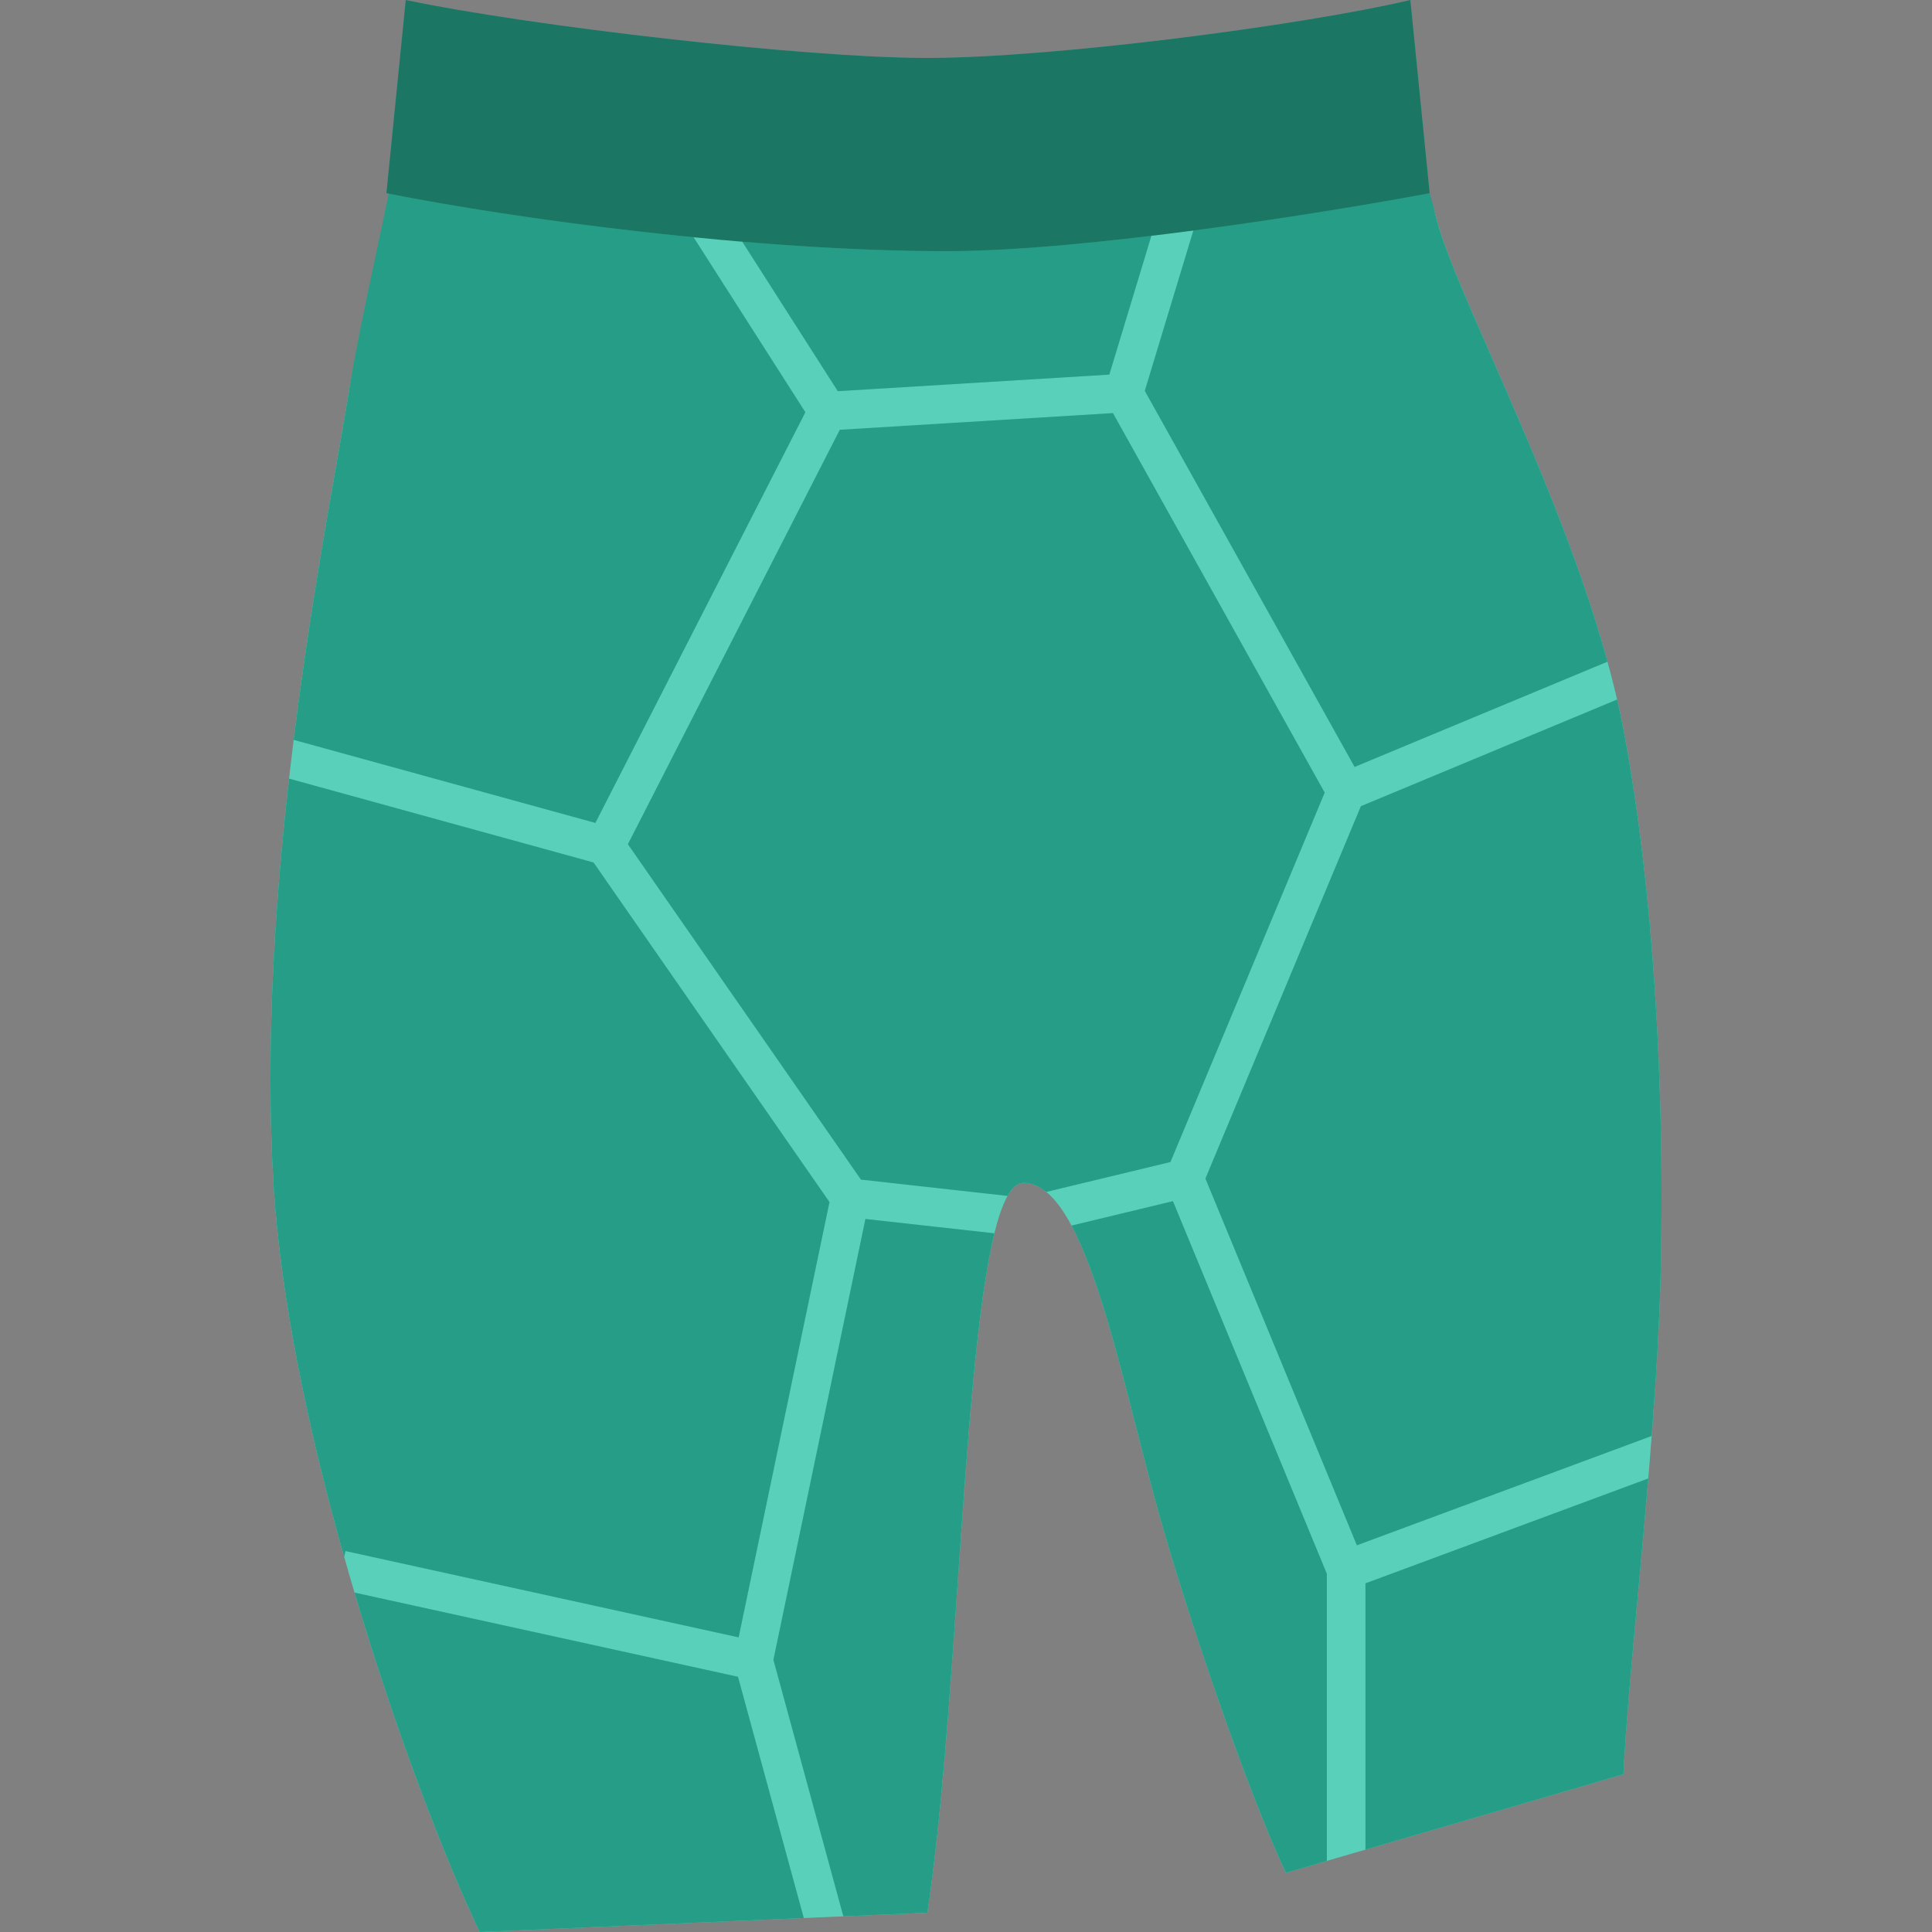 <svg width="50" height="50" viewBox="0 0 50 50" fill="none" xmlns="http://www.w3.org/2000/svg">
<rect x="0" y="0" width="50" height="50" fill="#808080" stroke="none"/>
<path d="M26 4.5C21.73 4.908 14.72 3.85 11 3C10.677 5.381 9.406 7.755 9.018 10.204C8.533 13.265 6.592 22.449 7.077 30.612C7.471 37.245 10.636 46.258 12.415 50L24 49.5C24.971 43.037 24.934 30.612 26.487 30.612C28.04 30.612 28.913 35.204 29.883 38.776C30.66 41.633 32.31 46.428 33.28 48.469L42.014 45.918C42.151 42.963 42.905 37.042 42.985 32.653C43.094 26.685 42.597 21.939 42.014 18.878C41.044 13.775 37.647 7.653 37.162 5.612C36.774 3.98 35.5 3.69 35.5 2.5C34.044 3.01 30.27 4.092 26 4.5Z" fill="#2FC4A7"/>
<path d="M26 4.5C21.73 4.908 14.72 3.85 11 3C10.677 5.381 9.406 7.755 9.018 10.204C8.533 13.265 6.592 22.449 7.077 30.612C7.471 37.245 10.636 46.258 12.415 50L24 49.5C24.971 43.037 24.934 30.612 26.487 30.612C28.04 30.612 28.913 35.204 29.883 38.776C30.66 41.633 32.31 46.428 33.28 48.469L42.014 45.918C42.151 42.963 42.905 37.042 42.985 32.653C43.094 26.685 42.597 21.939 42.014 18.878C41.044 13.775 37.647 7.653 37.162 5.612C36.774 3.98 35.5 3.69 35.5 2.5C34.044 3.01 30.27 4.092 26 4.5Z" fill="white" fill-opacity="0.2"/>
<path fill-rule="evenodd" clip-rule="evenodd" d="M10.5 2.5C14.22 3.35 22.217 4.908 26.487 4.5C30.757 4.092 35.044 3.51 36.5 3C36.5 3.681 36.59 3.903 36.739 4.274C36.85 4.552 36.996 4.913 37.162 5.612C37.338 6.352 37.896 7.628 38.583 9.197C39.578 11.47 40.842 14.358 41.602 17.124L35.057 19.848L29.627 10.115L31.133 5.145L30.176 4.855L28.709 9.695L21.682 10.124L18.236 4.731L17.393 5.269L20.843 10.669L15.408 21.297L7.6 19.147C7.962 16.241 8.413 13.683 8.73 11.882C8.849 11.21 8.948 10.644 9.018 10.204C9.197 9.077 9.457 7.859 9.716 6.641C10.021 5.213 10.325 3.785 10.5 2.5ZM7.481 20.151C7.105 23.453 6.87 27.126 7.077 30.612C7.254 33.59 7.99 37.048 8.907 40.293L8.941 40.141L19.116 42.375L21.467 31.109L15.361 22.321L7.481 20.151ZM9.175 41.216C10.249 44.836 11.511 48.099 12.415 50L20.802 49.638L19.099 43.395L9.175 41.216ZM21.826 49.594L24 49.5C24.356 47.129 24.577 43.955 24.79 40.887C25.043 37.24 25.286 33.742 25.734 31.918L22.397 31.547L20.016 42.956L21.826 49.594ZM27.077 30.847C26.891 30.695 26.695 30.612 26.487 30.612C26.335 30.612 26.199 30.73 26.075 30.95L22.281 30.528L16.25 21.848L21.734 11.123L28.803 10.691L34.283 20.513L30.291 30.073L27.077 30.847ZM27.731 31.718C28.381 32.931 28.903 34.974 29.416 36.985C29.572 37.593 29.726 38.197 29.883 38.776C30.66 41.633 32.31 46.429 33.28 48.469L34.338 48.16V40.728L30.355 31.086L27.731 31.718ZM35.338 47.868L42.014 45.918C42.068 44.76 42.217 43.145 42.382 41.345C42.473 40.358 42.569 39.316 42.657 38.263L35.338 40.977V47.868ZM42.745 37.163C42.866 35.601 42.959 34.05 42.985 32.653C43.094 26.685 42.597 21.939 42.014 18.878C41.966 18.622 41.911 18.364 41.851 18.104L35.22 20.864L31.196 30.501L35.116 39.992L42.745 37.163Z" fill="#2FC4A7"/>
<path fill-rule="evenodd" clip-rule="evenodd" d="M10.5 2.5C14.22 3.35 22.217 4.908 26.487 4.5C30.757 4.092 35.044 3.51 36.5 3C36.5 3.681 36.59 3.903 36.739 4.274C36.85 4.552 36.996 4.913 37.162 5.612C37.338 6.352 37.896 7.628 38.583 9.197C39.578 11.47 40.842 14.358 41.602 17.124L35.057 19.848L29.627 10.115L31.133 5.145L30.176 4.855L28.709 9.695L21.682 10.124L18.236 4.731L17.393 5.269L20.843 10.669L15.408 21.297L7.6 19.147C7.962 16.241 8.413 13.683 8.73 11.882C8.849 11.21 8.948 10.644 9.018 10.204C9.197 9.077 9.457 7.859 9.716 6.641C10.021 5.213 10.325 3.785 10.5 2.5ZM7.481 20.151C7.105 23.453 6.87 27.126 7.077 30.612C7.254 33.59 7.99 37.048 8.907 40.293L8.941 40.141L19.116 42.375L21.467 31.109L15.361 22.321L7.481 20.151ZM9.175 41.216C10.249 44.836 11.511 48.099 12.415 50L20.802 49.638L19.099 43.395L9.175 41.216ZM21.826 49.594L24 49.5C24.356 47.129 24.577 43.955 24.79 40.887C25.043 37.24 25.286 33.742 25.734 31.918L22.397 31.547L20.016 42.956L21.826 49.594ZM27.077 30.847C26.891 30.695 26.695 30.612 26.487 30.612C26.335 30.612 26.199 30.73 26.075 30.95L22.281 30.528L16.25 21.848L21.734 11.123L28.803 10.691L34.283 20.513L30.291 30.073L27.077 30.847ZM27.731 31.718C28.381 32.931 28.903 34.974 29.416 36.985C29.572 37.593 29.726 38.197 29.883 38.776C30.66 41.633 32.31 46.429 33.28 48.469L34.338 48.16V40.728L30.355 31.086L27.731 31.718ZM35.338 47.868L42.014 45.918C42.068 44.76 42.217 43.145 42.382 41.345C42.473 40.358 42.569 39.316 42.657 38.263L35.338 40.977V47.868ZM42.745 37.163C42.866 35.601 42.959 34.05 42.985 32.653C43.094 26.685 42.597 21.939 42.014 18.878C41.966 18.622 41.911 18.364 41.851 18.104L35.22 20.864L31.196 30.501L35.116 39.992L42.745 37.163Z" fill="black" fill-opacity="0.2"/>
<path d="M24 1.5C20.8 1.5 13.667 0.667 10.5 0L10 5C13.333 5.667 19.5 6.5 24.5 6.5C28.1 6.5 34.333 5.5 37 5L36.5 0C33.667 0.667 27.2 1.5 24 1.5Z" fill="#2FC4A7"/>
<path d="M24 1.5C20.8 1.5 13.667 0.667 10.5 0L10 5C13.333 5.667 19.5 6.5 24.5 6.5C28.1 6.5 34.333 5.5 37 5L36.5 0C33.667 0.667 27.2 1.5 24 1.5Z" fill="black" fill-opacity="0.4"/>
</svg>
